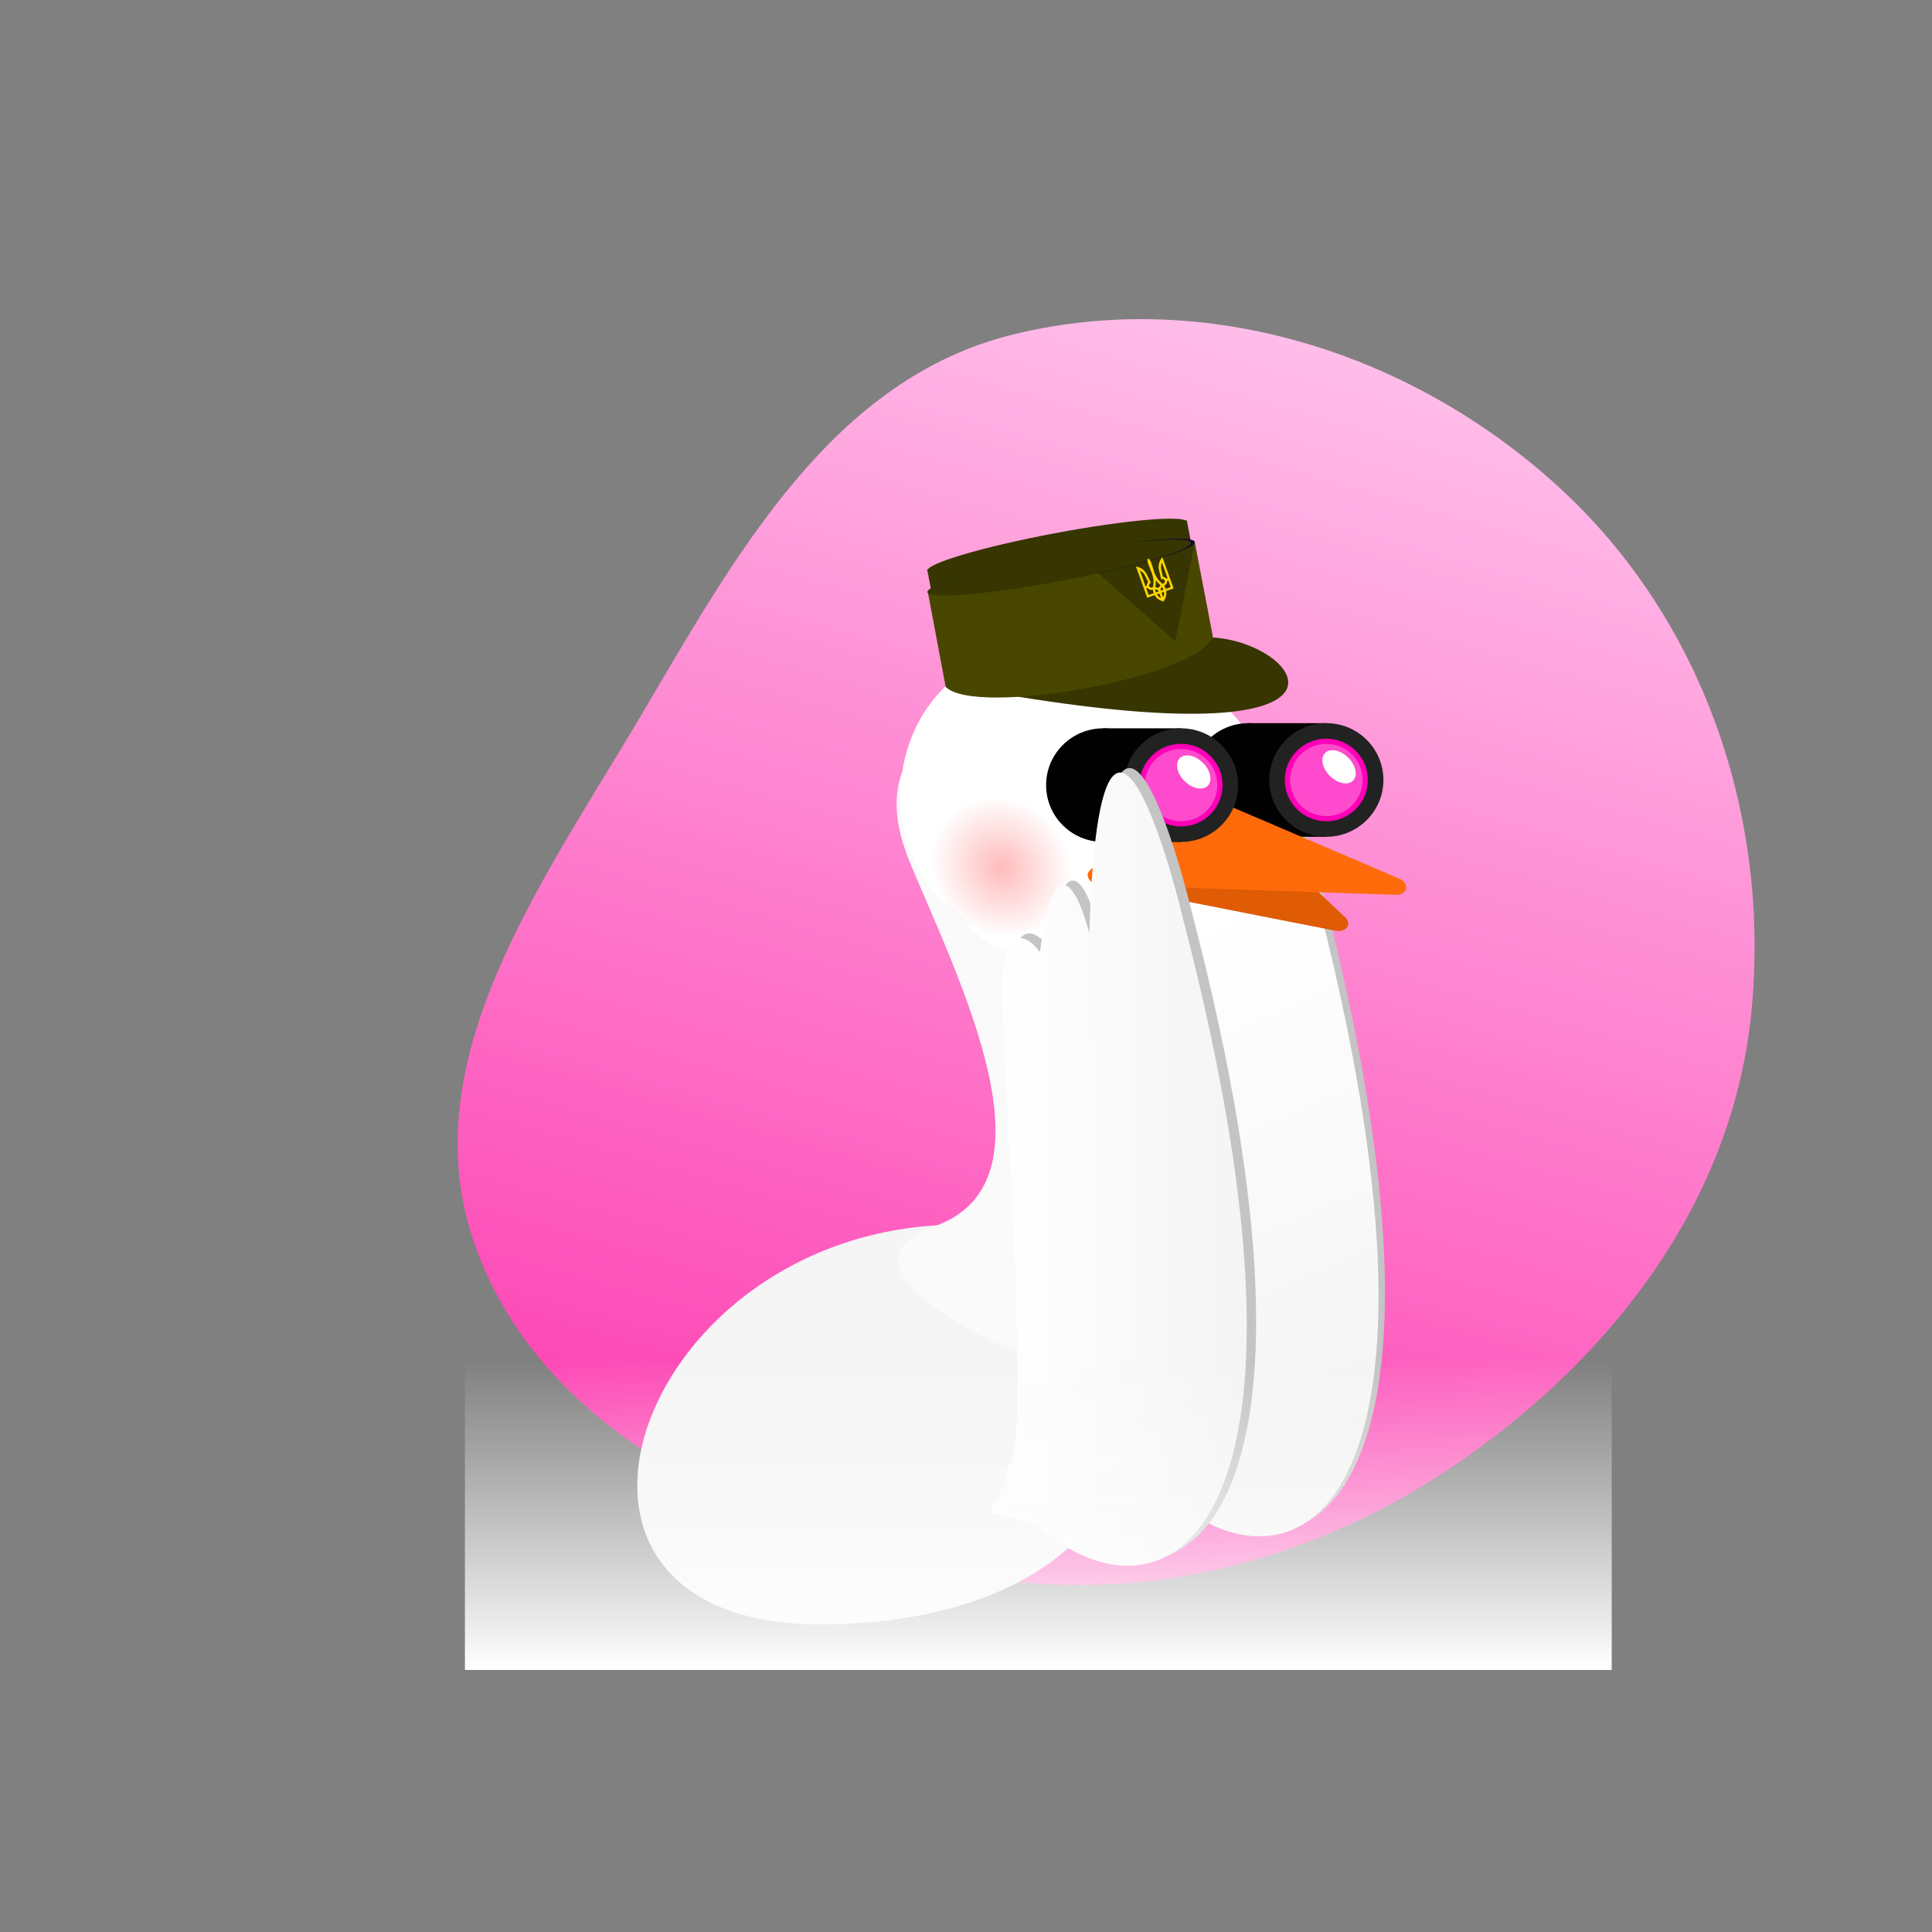 <svg width="374" height="374" viewBox="0 0 374 374" fill="none" xmlns="http://www.w3.org/2000/svg">
<rect x="0" y="0" width="374" height="374" fill="#808080" stroke="none"/>
<path fill-rule="evenodd" clip-rule="evenodd" d="M184.348 304.243C146.037 296.044 105.317 278.196 92.034 241.308C79.163 205.567 105.151 170.642 124.449 137.907C142.692 106.962 161.261 73.317 196.119 64.751C233.501 55.564 273.419 68.314 301.793 94.326C329.719 119.927 342.712 158.044 339.051 195.785C335.569 231.664 313.058 261.612 283.555 282.296C254.365 302.76 219.183 311.698 184.348 304.243Z" fill="url(#paint0_linear_148104_93)"/>
<path d="M158.826 314.453C95.038 314.453 124.565 233.66 189.993 237.178C239.953 270.723 217.591 314.453 158.826 314.453Z" fill="#F5F5F5"/>
<path d="M176.221 167.144C168.493 148.685 179.441 141.507 185.88 140.225C190.71 143.43 207.904 149.839 199.404 149.839C190.903 149.839 193.286 161.376 195.54 167.144C237.27 223.291 212.927 254.633 200.37 263.285C185.88 257.517 161.731 244.249 181.05 237.327C205.2 228.674 185.88 190.218 176.221 167.144Z" fill="url(#paint1_linear_148104_93)"/>
<path d="M255.827 171.667C286.574 289.782 252.929 311.054 227.509 288.907C213.481 284.28 219.715 289.78 221.868 277.185C226.564 275.729 220.963 201.219 220.756 186.368C220.549 171.517 225.541 174.501 228.063 177.849C230.965 156.206 235.641 166.435 237.616 174.254C239.312 119.103 250.463 149.55 255.827 171.667Z" fill="#C4C4C4"/>
<path d="M254.581 172.428C285.328 290.543 251.683 311.815 226.263 289.667C212.235 285.041 218.468 290.54 220.622 277.945C225.318 276.489 219.717 201.98 219.51 187.128C219.303 172.277 224.295 175.261 226.816 178.609C229.718 156.967 234.394 167.195 236.369 175.014C238.066 119.863 249.217 150.31 254.581 172.428Z" fill="url(#paint2_linear_148104_93)"/>
<path d="M229.197 177.027C201.802 192.061 189.086 183.291 186.153 177.027C166.151 165.19 170.792 124.79 205.034 124.79C239.277 124.79 263.439 158.234 229.197 177.027Z" fill="white"/>
<path d="M211.555 168.615L214.012 166.195C219.421 160.869 227.227 157.258 236.305 155.884C236.927 155.79 237.623 156.002 238.065 156.421L260.415 177.598C261.797 178.908 260.553 180.578 258.495 180.173L213.075 171.236C211.495 170.925 210.665 169.492 211.555 168.615Z" fill="#DF5B04"/>
<rect x="241.684" y="139.991" width="15.068" height="21.995" fill="#010101"/>
<ellipse cx="11.05" cy="10.998" rx="11.05" ry="10.998" transform="matrix(-1 0 0 1 252.733 139.991)" fill="#010101"/>
<ellipse cx="11.05" cy="10.998" rx="11.05" ry="10.998" transform="matrix(-1 0 0 1 267.801 139.991)" fill="#222222"/>
<ellipse cx="8.036" cy="7.998" rx="8.036" ry="7.998" transform="matrix(-1 0 0 1 264.788 142.99)" fill="#FE00B7"/>
<ellipse opacity="0.29" cx="7.032" cy="6.998" rx="7.032" ry="6.998" transform="matrix(-1 8.70103e-08 8.78372e-08 1 263.783 143.99)" fill="white"/>
<ellipse cx="2.506" cy="3.805" rx="2.506" ry="3.805" transform="matrix(-0.709 0.705 0.709 0.705 258.294 143.99)" fill="white"/>
<path d="M210.94 168.526L212.644 166.903C218.57 161.258 226.949 157.401 236.661 155.848C237.091 155.78 237.567 155.842 237.991 156.024L270.819 170.067C272.97 170.987 272.517 173.301 270.2 173.222L212.947 171.279C211.105 171.216 209.88 169.536 210.94 168.526Z" fill="#FF6B0A"/>
<rect x="213.557" y="140.99" width="15.068" height="21.995" fill="#010101"/>
<ellipse cx="11.05" cy="10.998" rx="11.05" ry="10.998" transform="matrix(-1 0 0 1 224.607 140.99)" fill="#010101"/>
<ellipse cx="11.05" cy="10.998" rx="11.05" ry="10.998" transform="matrix(-1 0 0 1 239.675 140.99)" fill="#222222"/>
<ellipse cx="8.036" cy="7.998" rx="8.036" ry="7.998" transform="matrix(-1 0 0 1 236.661 143.99)" fill="#FE00B7"/>
<ellipse opacity="0.29" cx="7.032" cy="6.998" rx="7.032" ry="6.998" transform="matrix(-1 8.70103e-08 8.78372e-08 1 235.656 144.989)" fill="white"/>
<ellipse cx="2.506" cy="3.805" rx="2.506" ry="3.805" transform="matrix(-0.709 0.705 0.709 0.705 230.167 144.989)" fill="white"/>
<path d="M230.546 104.92L229.748 100.735L179.485 110.221L183.809 132.917L185.576 132.583L227.494 127.321L234.072 123.43L231.067 107.655L231.314 107.641L231.277 104.915L230.546 104.92Z" fill="#373500"/>
<ellipse cx="26.309" cy="2.603" rx="26.309" ry="2.603" transform="matrix(-0.983 0.185 0.187 0.982 230.801 102.364)" fill="#0C0632"/>
<path d="M234.667 123.393C251.792 124.376 268.047 146.433 196.611 134.791L234.667 123.393Z" fill="#373500"/>
<path d="M234.785 123.208C232.12 131.103 188.904 138.838 183.062 132.97L179.636 114.72C187.258 115.745 200.816 108.898 212.539 110.899L227.514 124.159L231.277 104.915L234.785 123.208Z" fill="#494600"/>
<ellipse cx="25.569" cy="2.603" rx="25.569" ry="2.603" transform="matrix(-0.983 0.185 0.187 0.982 229.322 98.497)" fill="#373500"/>
<ellipse cx="25.929" cy="2.603" rx="25.929" ry="2.603" transform="matrix(-0.983 0.185 0.187 0.982 230.055 102.505)" fill="#373500"/>
<path d="M225.022 107.843C224.946 107.939 224.88 108.014 224.828 108.096C224.382 108.76 224.203 109.41 224.333 110.191C224.388 110.521 224.483 110.85 224.559 111.173C224.627 111.459 224.693 111.74 224.756 112.028C224.771 112.103 224.793 112.13 224.879 112.11C225.059 112.063 225.238 112.091 225.37 112.234C225.491 112.358 225.516 112.509 225.467 112.665C225.421 112.825 225.3 112.925 225.147 112.986C225.07 113.013 225.008 113.001 224.941 112.944C224.422 112.52 224.023 112.008 223.722 111.414C223.475 110.922 223.331 110.393 223.169 109.876C223.075 109.582 222.968 109.287 222.885 108.989C222.829 108.802 222.761 108.631 222.651 108.469C222.541 108.308 222.4 108.174 222.218 108.072C222.133 108.258 222.105 108.452 222.133 108.643C222.162 108.822 222.216 109.004 222.271 109.174C222.332 109.359 222.419 109.535 222.488 109.711C222.674 110.179 222.865 110.645 223.035 111.119C223.314 111.91 223.379 112.72 223.216 113.542C223.197 113.652 223.135 113.703 223.033 113.728C222.779 113.795 222.526 113.673 222.443 113.444C222.366 113.23 222.487 112.969 222.725 112.872C222.811 112.836 222.805 112.804 222.769 112.736C222.589 112.381 222.412 112.019 222.237 111.662C222.034 111.257 221.856 110.844 221.538 110.509C221.118 110.067 220.652 109.837 220.051 109.701C220.007 109.693 219.964 109.686 219.902 109.674C219.918 109.719 219.929 109.75 219.94 109.78C220.649 111.751 221.329 113.64 222.038 115.61C222.078 115.723 222.078 115.723 222.186 115.684C222.593 115.539 223.005 115.392 223.411 115.247C223.484 115.222 223.522 115.231 223.563 115.297C223.875 115.794 224.315 116.143 224.883 116.32C225.002 116.358 225.117 116.42 225.234 116.47C225.37 116.123 225.629 115.824 225.712 115.444C225.78 115.132 225.812 114.817 225.762 114.501C225.754 114.43 225.778 114.398 225.839 114.376C226.256 114.227 226.668 114.081 227.085 113.932C227.157 113.906 227.183 113.88 227.153 113.799C226.44 111.818 225.755 109.914 225.042 107.933C225.049 107.919 225.042 107.899 225.022 107.843ZM224.895 108.911C224.907 108.912 224.922 108.906 224.934 108.908C224.947 108.944 224.96 108.979 224.973 109.015C225.316 109.967 225.631 110.843 225.973 111.795C226.03 111.953 226.03 111.953 225.865 112.011C225.804 112.033 225.767 112.029 225.73 111.974C225.6 111.807 225.425 111.709 225.223 111.678C225.136 111.663 225.109 111.62 225.094 111.545C225.014 111.178 224.937 110.803 224.841 110.44C224.745 110.061 224.729 109.757 224.799 109.37C224.823 109.212 224.863 109.065 224.895 108.911ZM220.659 110.438C220.669 110.434 220.672 110.427 220.683 110.423C220.728 110.453 220.774 110.483 220.814 110.514C221.125 110.748 221.376 110.929 221.557 111.272C221.784 111.708 222 112.148 222.222 112.586C222.254 112.644 222.253 112.69 222.204 112.748C222.069 112.905 221.995 113.087 221.996 113.299C221.996 113.396 221.947 113.437 221.804 113.459C221.716 113.473 221.725 113.401 221.708 113.355C221.36 112.388 221.04 111.497 220.69 110.524C220.674 110.496 220.663 110.465 220.659 110.438ZM225.37 113.377C225.393 113.363 225.423 113.347 225.455 113.324C225.754 113.137 225.949 112.889 225.933 112.522C225.932 112.47 225.945 112.443 225.993 112.431C226.029 112.418 226.065 112.406 226.101 112.393C226.153 112.374 226.181 112.387 226.199 112.438C226.336 112.82 226.476 113.207 226.608 113.591C226.615 113.611 226.591 113.672 226.57 113.679C226.294 113.783 226.011 113.884 225.731 113.978C225.71 113.985 225.656 113.965 225.644 113.946C225.554 113.76 225.463 113.574 225.37 113.377ZM223.166 114.163C223.219 114.374 223.263 114.576 223.314 114.782C223.329 114.84 223.288 114.855 223.246 114.869C222.984 114.963 222.725 115.05 222.464 115.148C222.382 115.178 222.345 115.156 222.323 115.078C222.205 114.735 222.077 114.396 221.953 114.05C221.896 113.892 221.896 113.892 222.055 113.835C222.102 113.818 222.143 113.804 222.178 113.854C222.379 114.122 222.659 114.206 222.979 114.189C223.046 114.183 223.109 114.166 223.166 114.163ZM223.741 112.338C224.026 112.679 224.308 113.009 224.657 113.287C224.536 113.45 224.424 113.605 224.304 113.757C224.289 113.78 224.234 113.788 224.203 113.782C224.039 113.748 223.883 113.7 223.72 113.667C223.669 113.656 223.65 113.634 223.659 113.579C223.738 113.201 223.746 112.819 223.734 112.432C223.741 112.401 223.74 112.367 223.741 112.338ZM225.297 114.581C225.413 114.838 225.321 115.469 225.175 115.595C225.168 115.592 225.161 115.589 225.161 115.589C225.065 115.324 224.965 115.061 224.877 114.8C224.869 114.779 224.894 114.736 224.913 114.724C225.038 114.667 225.169 114.627 225.297 114.581ZM224.746 115.76C224.479 115.711 224.025 115.258 223.988 115.042C224.101 115.001 224.225 114.957 224.338 114.917C224.405 114.893 224.435 114.911 224.457 114.972C224.534 115.186 224.611 115.4 224.688 115.614C224.709 115.658 224.726 115.704 224.746 115.76ZM224.972 114.243C224.906 114.267 224.835 114.297 224.765 114.311C224.744 114.318 224.688 114.292 224.688 114.275C224.638 114.04 224.713 113.795 224.911 113.667C224.953 113.641 224.983 113.642 225.009 113.684C225.079 113.814 225.144 113.946 225.216 114.081C225.24 114.13 225.216 114.162 225.17 114.178C225.106 114.195 225.039 114.219 224.972 114.243ZM224.025 114.58C223.963 114.602 223.907 114.623 223.845 114.645C223.785 114.672 223.74 114.659 223.726 114.589C223.696 114.456 223.666 114.324 223.641 114.189C223.629 114.124 223.654 114.098 223.723 114.096C223.939 114.083 224.189 114.229 224.266 114.426C224.273 114.446 224.25 114.495 224.231 114.507C224.161 114.538 224.092 114.557 224.025 114.58Z" fill="#FFD500"/>
<ellipse cx="13.04" cy="14.223" rx="13.04" ry="14.223" transform="matrix(-0.763 0.646 0.65 0.76 194.556 148.678)" fill="url(#paint3_radial_148104_93)"/>
<path d="M230.887 177.247C261.634 295.362 227.989 316.634 202.569 294.486C188.541 289.86 194.774 295.36 196.928 282.764C201.624 281.308 196.023 206.799 195.816 191.948C195.609 177.096 200.601 180.08 203.122 183.428C206.024 161.786 210.7 172.014 212.676 179.834C214.372 124.682 225.523 155.129 230.887 177.247Z" fill="#C4C4C4"/>
<path d="M229.075 178.111C259.822 296.225 226.177 317.497 200.757 295.35C186.729 290.724 192.963 296.223 195.116 283.628C199.812 282.172 194.211 207.662 194.004 192.811C193.797 177.96 198.789 180.944 201.311 184.292C204.213 162.649 208.889 172.878 210.864 180.697C212.56 125.546 223.711 155.993 229.075 178.111Z" fill="url(#paint4_linear_148104_93)"/>
<rect x="90" y="263.285" width="222" height="59.987" fill="url(#paint5_linear_148104_93)"/>
<defs>
<linearGradient id="paint0_linear_148104_93" x1="185.61" y1="305.199" x2="253.968" y2="66.806" gradientUnits="userSpaceOnUse">
<stop stop-color="#FD41B2"/>
<stop offset="1" stop-color="#FFBDE9"/>
</linearGradient>
<linearGradient id="paint1_linear_148104_93" x1="196.243" y1="263.285" x2="196.243" y2="263.285" gradientUnits="userSpaceOnUse">
<stop stop-color="#F4F4F4"/>
<stop offset="1" stop-color="white"/>
</linearGradient>
<linearGradient id="paint2_linear_148104_93" x1="230.614" y1="292.95" x2="188.22" y2="195.471" gradientUnits="userSpaceOnUse">
<stop stop-color="#F4F4F4"/>
<stop offset="1" stop-color="white"/>
</linearGradient>
<radialGradient id="paint3_radial_148104_93" cx="0" cy="0" r="1" gradientUnits="userSpaceOnUse" gradientTransform="translate(13.04 14.223) rotate(90) scale(14.223 13.04)">
<stop stop-color="#FFBBBB"/>
<stop offset="1" stop-color="#FFBBBB" stop-opacity="0"/>
</radialGradient>
<linearGradient id="paint4_linear_148104_93" x1="241.304" y1="237.386" x2="191.72" y2="237.518" gradientUnits="userSpaceOnUse">
<stop stop-color="#F4F4F4"/>
<stop offset="1" stop-color="white"/>
</linearGradient>
<linearGradient id="paint5_linear_148104_93" x1="201" y1="263.285" x2="201" y2="323.272" gradientUnits="userSpaceOnUse">
<stop stop-color="#FAFAFA" stop-opacity="0"/>
<stop offset="1" stop-color="white"/>
</linearGradient>
</defs>
</svg>
